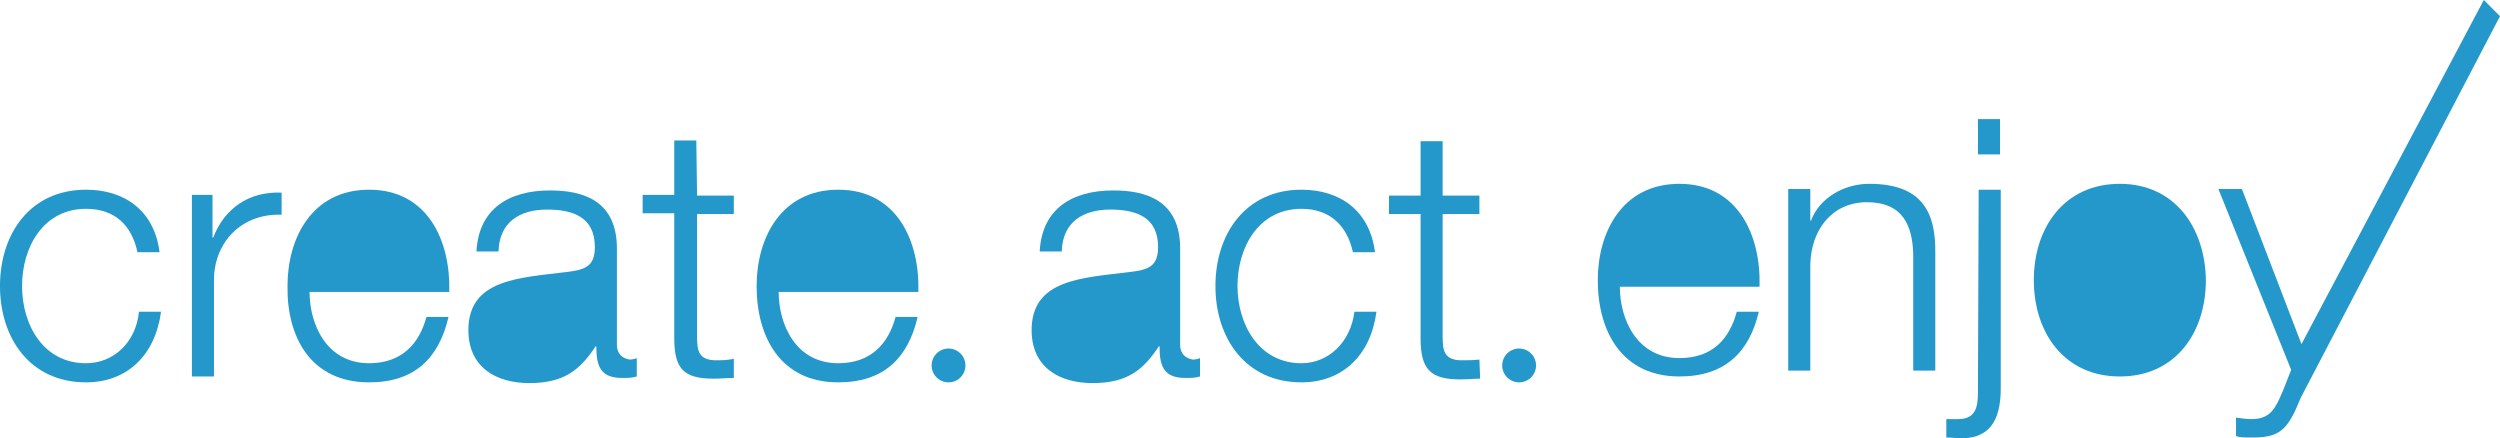 <?xml version="1.0" encoding="UTF-8" standalone="no"?>
<!-- Generator: Adobe Illustrator 18.1.1, SVG Export Plug-In . SVG Version: 6.00 Build 0)  -->

<svg
   xmlns:dc="http://purl.org/dc/elements/1.1/"
   xmlns:cc="http://creativecommons.org/ns#"
   xmlns:rdf="http://www.w3.org/1999/02/22-rdf-syntax-ns#"
   xmlns:svg="http://www.w3.org/2000/svg"
   xmlns="http://www.w3.org/2000/svg"
   xmlns:sodipodi="http://sodipodi.sourceforge.net/DTD/sodipodi-0.dtd"
   xmlns:inkscape="http://www.inkscape.org/namespaces/inkscape"
   version="1.1"
   id="Layer_1"
   x="0px"
   y="0px"
   width="340"
   height="59.6"
   viewBox="-344 221.5 340 59.6"
   enable-background="new -344 221.5 340 78.3"
   xml:space="preserve"
   inkscape:version="0.91 r13725"
   sodipodi:docname="logo-cae.svg"
   inkscape:export-filename="/home/mokush/dev/reservr-act/public/images/logo-cae.png"
   inkscape:export-xdpi="90"
   inkscape:export-ydpi="90"><defs
     id="defs49" /><sodipodi:namedview
     pagecolor="#ffffff"
     bordercolor="#666666"
     borderopacity="1"
     objecttolerance="10"
     gridtolerance="10"
     guidetolerance="10"
     inkscape:pageopacity="0"
     inkscape:pageshadow="2"
     inkscape:window-width="1244"
     inkscape:window-height="800"
     id="namedview47"
     showgrid="false"
     fit-margin-top="0"
     fit-margin-left="0"
     fit-margin-right="0"
     fit-margin-bottom="0"
     inkscape:zoom="0.95294118"
     inkscape:cx="139.5679"
     inkscape:cy="20.449998"
     inkscape:window-x="36"
     inkscape:window-y="0"
     inkscape:window-maximized="1"
     inkscape:current-layer="Layer_1" /><g
     id="g3"
     style="fill:#2498ca;fill-opacity:1"><g
       id="g5"
       style="fill:#2498ca;fill-opacity:1"><path
         d="m -332.3,273.5 c 5.5,0 9.4,-3.6 10.2,-9.6 l -3,0 c -0.4,4.1 -3.4,7 -7.2,7 -5.8,0 -8.7,-5.2 -8.7,-10.5 0,-5.3 2.9,-10.5 8.7,-10.5 3.9,0 6.2,2.2 7,5.9 l 3,0 c -0.7,-5.6 -4.7,-8.5 -10,-8.5 -7.6,0 -11.7,6 -11.7,13.1 0,7.1 4.1,13.1 11.7,13.1 z"
         id="path7"
         style="fill:#2498ca;fill-opacity:1"
         inkscape:connector-curvature="0" /><path
         d="m -314.9,259.6 c 0,-5.1 3.7,-9.1 9.2,-8.9 l 0,-3 c -4.5,-0.2 -7.8,2.2 -9.3,6.1 l -0.1,0 0,-5.8 -2.8,0 0,24.7 3,0 0,-13.1 z"
         id="path9"
         style="fill:#2498ca;fill-opacity:1"
         inkscape:connector-curvature="0" /><path
         d="m -293.8,273.5 c 6.2,0 9.5,-3.3 10.8,-8.9 l -3,0 c -1,3.7 -3.4,6.3 -7.8,6.3 -5.8,0 -8.1,-5.3 -8.1,-9.7 l 19,0 c 0.2,-6.9 -2.9,-13.9 -10.9,-13.9 -7.8,0 -11.1,6.6 -11.1,13.1 -0.1,7 3.2,13.1 11.1,13.1 z"
         id="path11"
         style="fill:#2498ca;fill-opacity:1"
         inkscape:connector-curvature="0" /><path
         d="m -230,247.3 c -7.8,0 -11.1,6.6 -11.1,13.1 0,7 3.3,13.1 11.1,13.1 6.2,0 9.5,-3.3 10.8,-8.9 l -3,0 c -1,3.7 -3.4,6.3 -7.8,6.3 -5.8,0 -8.1,-5.3 -8.1,-9.7 l 19,0 c 0.2,-6.9 -2.9,-13.9 -10.9,-13.9 z"
         id="path13"
         style="fill:#2498ca;fill-opacity:1"
         inkscape:connector-curvature="0" /><path
         d="m -249.3,240.6 -3,0 0,7.4 -4.3,0 0,2.5 4.3,0 0,17 c 0,4.2 1.3,5.5 5.4,5.5 0.9,0 1.8,-0.1 2.7,-0.1 l 0,-2.6 c -0.9,0.2 -1.8,0.2 -2.6,0.2 -2.2,-0.1 -2.4,-1.3 -2.4,-3.3 l 0,-16.6 5,0 0,-2.5 -5,0 -0.1,-7.5 0,0 z"
         id="path15"
         style="fill:#2498ca;fill-opacity:1"
         inkscape:connector-curvature="0" /><path
         d="m -260.1,268.4 0,-13.1 c 0,-6.6 -4.7,-7.9 -9.1,-7.9 -5.6,0 -9.7,2.5 -10,8.3 l 3,0 c 0.1,-4 2.9,-5.7 6.6,-5.7 3.5,0 6.5,1 6.5,5.1 0,2.7 -1.4,3.1 -3.9,3.4 -6.5,0.8 -13.3,1 -13.3,7.9 0,5 3.7,7.2 8.3,7.2 4.7,0 6.9,-1.8 9,-5 l 0.1,0 c 0,2.6 0.5,4.3 3.5,4.3 0.8,0 1.3,0 2,-0.2 l 0,-2.5 c -0.2,0.1 -0.6,0.2 -1,0.2 -1.1,-0.2 -1.7,-0.9 -1.7,-2 z"
         id="path17"
         style="fill:#2498ca;fill-opacity:1"
         inkscape:connector-curvature="0" /></g><g
       id="g19"
       style="fill:#2498ca;fill-opacity:1"><path
         d="m -183.5,268.4 0,-13.1 c 0,-6.6 -4.7,-7.9 -9.1,-7.9 -5.6,0 -9.7,2.5 -10,8.3 l 3,0 c 0.1,-4 2.9,-5.7 6.6,-5.7 3.5,0 6.5,1 6.5,5.1 0,2.7 -1.4,3.1 -3.9,3.4 -6.5,0.8 -13.3,1 -13.3,7.9 0,5 3.7,7.2 8.3,7.2 4.7,0 6.9,-1.8 9,-5 l 0.1,0 c 0,2.6 0.5,4.3 3.5,4.3 0.8,0 1.3,0 2,-0.2 l 0,-2.5 c -0.2,0.1 -0.6,0.2 -1,0.2 -1.1,-0.2 -1.7,-0.9 -1.7,-2 z"
         id="path21"
         style="fill:#2498ca;fill-opacity:1"
         inkscape:connector-curvature="0" /><path
         d="m -142.8,270.4 c -0.9,0.1 -1.7,0.1 -2.6,0.1 -2.2,-0.1 -2.4,-1.3 -2.4,-3.3 l 0,-16.6 5,0 0,-2.5 -5,0 0,-7.4 -3,0 0,7.4 -4.3,0 0,2.5 4.3,0 0,16.9 c 0,4.2 1.3,5.6 5.4,5.6 0.9,0 1.8,-0.1 2.7,-0.1 l -0.1,-2.6 0,0 z"
         id="path23"
         style="fill:#2498ca;fill-opacity:1"
         inkscape:connector-curvature="0" /><path
         d="m -167,270.9 c -5.8,0 -8.7,-5.3 -8.7,-10.5 0,-5.3 2.9,-10.5 8.7,-10.5 3.9,0 6.2,2.3 7,5.9 l 3,0 c -0.7,-5.6 -4.7,-8.5 -10,-8.5 -7.6,0 -11.7,6 -11.7,13.1 0,7.1 4.1,13.1 11.7,13.1 5.5,0 9.4,-3.6 10.2,-9.6 l -3,0 c -0.5,4.1 -3.5,7 -7.2,7 z"
         id="path25"
         style="fill:#2498ca;fill-opacity:1"
         inkscape:connector-curvature="0" /></g><g
       id="g27"
       style="fill:#2498ca;fill-opacity:1"><rect
         x="-75"
         y="237.7"
         width="3"
         height="4.8"
         id="rect29"
         style="fill:#2498ca;fill-opacity:1" /><path
         d="m -115.6,246.5 c -7.8,0 -11.1,6.6 -11.1,13.1 0,7 3.3,13.1 11.1,13.1 6.2,0 9.5,-3.3 10.8,-8.8 l -3,0 c -1,3.7 -3.3,6.3 -7.8,6.3 -5.8,0 -8.1,-5.3 -8.1,-9.7 l 19,0 c 0.2,-7.1 -3,-14 -10.9,-14 z"
         id="path31"
         style="fill:#2498ca;fill-opacity:1"
         inkscape:connector-curvature="0" /><path
         d="m -89.8,246.5 c -3.5,0 -6.8,2 -7.9,5 l -0.1,0 0,-4.3 -3,0 0,24.7 3,0 0,-14.4 c 0.1,-4.8 3,-8.5 7.7,-8.5 4.9,0 6.3,3.2 6.3,7.5 l 0,15.4 3,0 0,-15.9 c 0.1,-5.9 -2,-9.5 -9,-9.5 z"
         id="path33"
         style="fill:#2498ca;fill-opacity:1"
         inkscape:connector-curvature="0" /><path
         d="m -75,274.9 c 0,2.1 -0.4,3.6 -2.7,3.6 -0.5,0 -1.1,0 -1.6,0 l 0,2.5 c 0.7,0 1.4,0.1 2.1,0.1 4.3,0 5.3,-3.2 5.3,-6.8 l 0,-27 -3,0 -0.1,27.6 0,0 z"
         id="path35"
         style="fill:#2498ca;fill-opacity:1"
         inkscape:connector-curvature="0" /><path
         d="m -55.7,246.5 c -7.6,0 -11.7,6 -11.7,13.1 0,7.1 4.1,13.1 11.7,13.1 7.6,0 11.7,-6 11.7,-13.1 -0.1,-7.1 -4.2,-13.1 -11.7,-13.1 z"
         id="path37"
         style="fill:#2498ca;fill-opacity:1"
         inkscape:connector-curvature="0" /><path
         d="m -6.2,221.5 -24.8,46.8 -8.1,-21.1 -3.2,0 9.9,24.6 -1.1,2.8 c -1,2.3 -1.6,3.9 -4.3,3.9 -0.7,0 -1.3,-0.1 -2.1,-0.2 l 0,2.5 c 0.5,0.2 1.1,0.2 2.3,0.2 3.8,0 4.8,-1.2 6.5,-5.4 L -4,223.7 -6.2,221.5 Z"
         id="path39"
         style="fill:#2498ca;fill-opacity:1"
         inkscape:connector-curvature="0" /></g><circle
       cx="-215"
       cy="271.2"
       r="2.3"
       id="circle41"
       style="fill:#2498ca;fill-opacity:1" /><circle
       cx="-137.4"
       cy="271.2"
       r="2.3"
       id="circle43"
       style="fill:#2498ca;fill-opacity:1" /></g></svg>